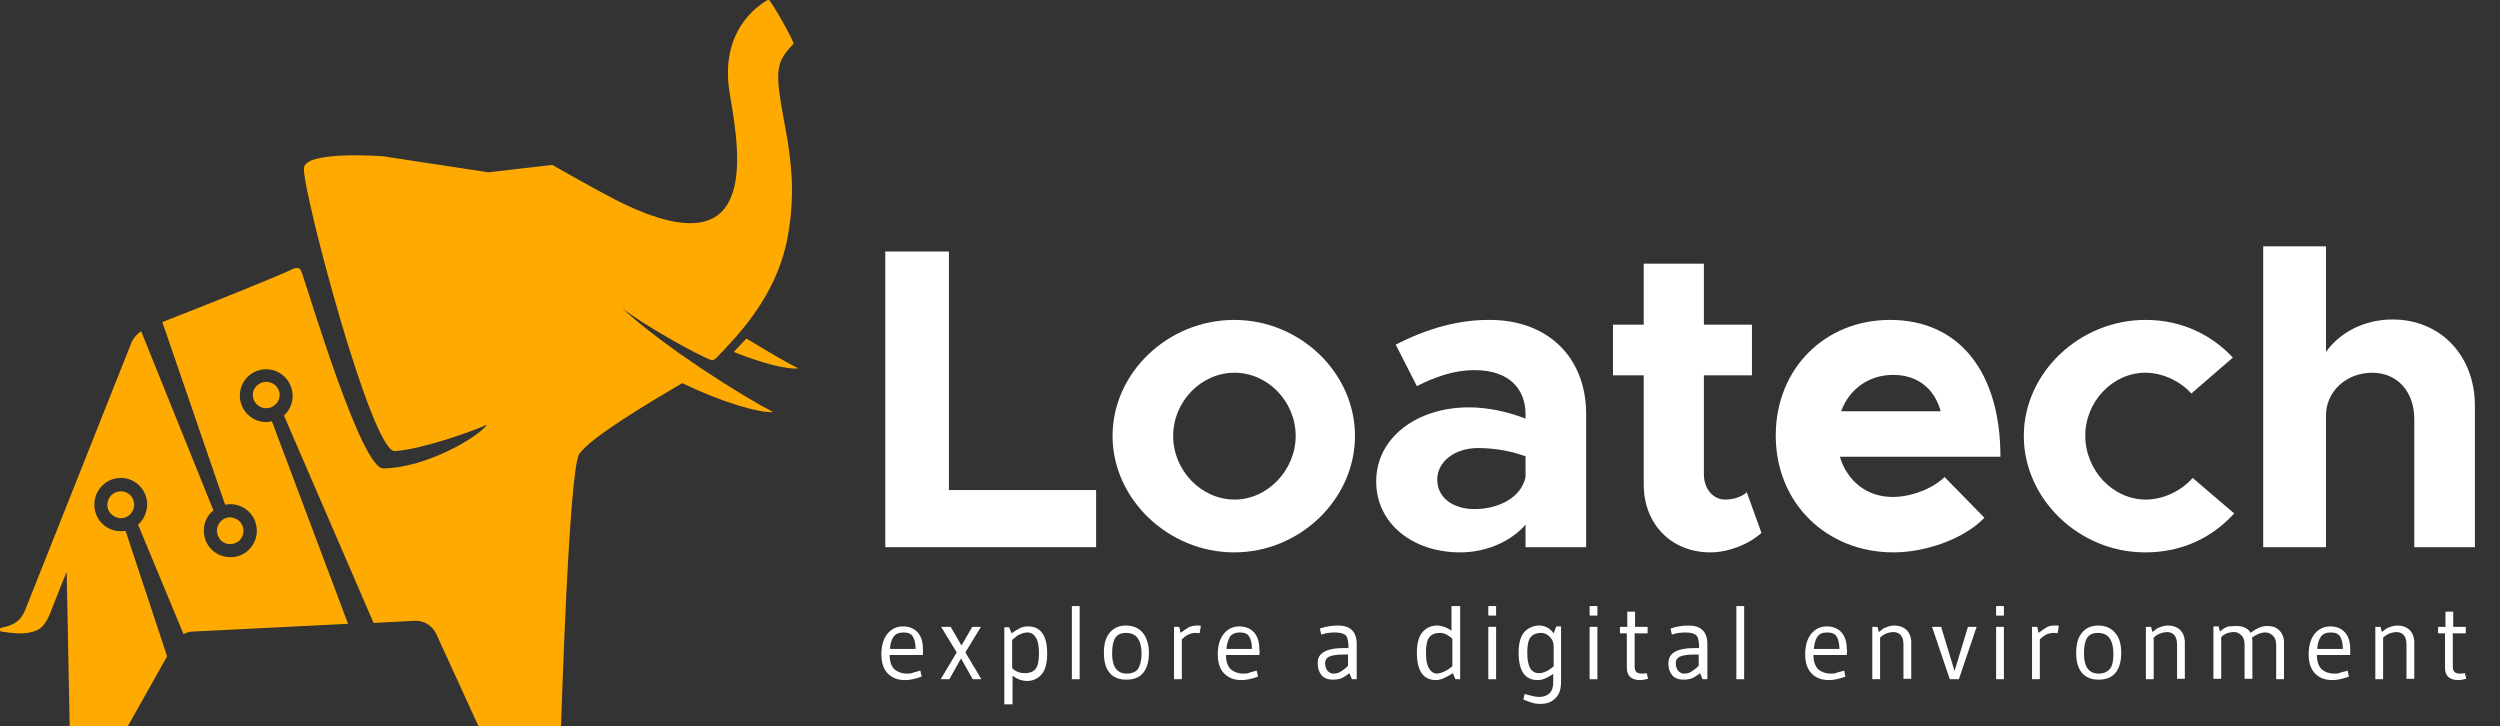 <?xml version="1.0" encoding="utf-8"?>
<!-- Generator: Adobe Illustrator 25.2.1, SVG Export Plug-In . SVG Version: 6.00 Build 0)  -->
<svg version="1.1" id="Capa_1" xmlns="http://www.w3.org/2000/svg" xmlns:xlink="http://www.w3.org/1999/xlink" x="0px" y="0px"
	 viewBox="0 0 577.5 167.8" style="enable-background:new 0 0 577.5 167.8;" xml:space="preserve">
<rect x="0" y="0" width="577.5" height="167.8" fill="#333333" stroke="none"/>
<style type="text/css">
	.st0{enable-background:new    ;}
	.st1{fill:#FFFFFF;}
	.st2{fill:#FFAA00;}
</style>
<g id="Capa_2_1_">
	<g id="Capa_1-2">
		<g class="st0">
			<path class="st1" d="M213.2,151.3h-7.7c0,1.5,0.4,2.6,1.1,3.3c0.7,0.6,1.7,1,2.8,1c0.6,0,1,0,1.2-0.1s0.4-0.1,0.6-0.2
				c0.2-0.1,0.3-0.1,0.4-0.1c0.4-0.1,0.7-0.2,1-0.3l0.3,1.4c-1.6,0.6-2.9,0.8-3.8,0.8c-1.7,0-3-0.5-4-1.5c-1-1-1.5-2.5-1.5-4.5
				c0-2,0.5-3.6,1.4-4.7c0.9-1.1,2.1-1.7,3.6-1.7c1.4,0,2.6,0.5,3.4,1.4s1.2,2.2,1.2,3.8C213.2,150.2,213.2,150.7,213.2,151.3z
				 M205.6,149.9h5.9c0-1.2-0.2-2.1-0.6-2.8s-1.1-1-2.2-1c-1,0-1.8,0.3-2.3,1C205.9,147.9,205.6,148.8,205.6,149.9z"/>
			<path class="st1" d="M219.6,144.8l2.5,4.3l2.5-4.3h2l-3.6,5.9l3.7,6.2h-2l-2.7-4.8l-2.7,4.8h-2l3.7-6.2l-3.6-5.9H219.6z"/>
			<path class="st1" d="M233.8,162.7H232v-17.8h1.1l0.6,1.4c0.7-0.5,1.3-0.9,1.9-1.2c0.6-0.3,1.2-0.4,1.9-0.4c2.9,0,4.4,2.1,4.4,6.3
				c0,2.4-0.5,4-1.5,5c-0.9,0.9-2,1.3-3.1,1.3c-1.2,0-2.3-0.4-3.4-1.2V162.7z M233.8,147.8v6.5c0.3,0.4,0.8,0.7,1.3,0.9
				s1.1,0.3,1.6,0.3c1.3,0,2.1-0.4,2.6-1.1s0.7-1.9,0.7-3.5s-0.2-2.8-0.7-3.6s-1.1-1.2-1.9-1.2c-0.5,0-1,0.1-1.5,0.3
				c-0.5,0.2-0.9,0.4-1.1,0.6C234.5,147.3,234.2,147.5,233.8,147.8z"/>
			<path class="st1" d="M247.6,156.9V140h1.8v16.9H247.6z"/>
			<path class="st1" d="M264.1,155.4c-0.9,1.1-2.2,1.6-3.9,1.6c-1.7,0-3-0.5-3.9-1.6c-0.9-1.1-1.3-2.6-1.3-4.6s0.4-3.5,1.3-4.6
				c0.9-1.1,2.1-1.7,3.8-1.7c1.7,0,3,0.6,3.9,1.7s1.4,2.7,1.4,4.6S265,154.3,264.1,155.4z M263.7,151c0-1.6-0.3-2.7-0.9-3.6
				c-0.6-0.8-1.5-1.2-2.7-1.2c-1.2,0-2,0.4-2.5,1.2c-0.5,0.8-0.7,2-0.7,3.6c0,3,1.1,4.6,3.4,4.6c1.2,0,2.1-0.4,2.6-1.1
				C263.4,153.7,263.7,152.5,263.7,151z"/>
			<path class="st1" d="M273,147.7v9.2h-1.8v-12.1h1.2l0.3,1.4c0.8-0.6,1.4-1,1.9-1.3c0.5-0.2,1.1-0.4,1.8-0.4c0.3,0,0.6,0,0.7,0
				l0.3,0.1l-0.3,1.7c-0.3-0.1-0.7-0.1-1.2-0.1C274.9,146.3,274,146.7,273,147.7z"/>
			<path class="st1" d="M290.9,151.3h-7.7c0,1.5,0.4,2.6,1.1,3.3c0.7,0.6,1.7,1,2.8,1c0.6,0,1,0,1.2-0.1s0.4-0.1,0.6-0.2
				c0.2-0.1,0.3-0.1,0.4-0.1c0.4-0.1,0.7-0.2,1-0.3l0.3,1.4c-1.6,0.6-2.9,0.8-3.8,0.8c-1.7,0-3-0.5-4-1.5c-1-1-1.5-2.5-1.5-4.5
				c0-2,0.5-3.6,1.4-4.7c0.9-1.1,2.1-1.7,3.6-1.7c1.4,0,2.6,0.5,3.4,1.4s1.2,2.2,1.2,3.8C291,150.2,291,150.7,290.9,151.3z
				 M283.3,149.9h5.9c0-1.2-0.2-2.1-0.6-2.8s-1.1-1-2.2-1c-1,0-1.8,0.3-2.3,1C283.7,147.9,283.4,148.8,283.3,149.9z"/>
			<path class="st1" d="M310.5,149.7h1c0-1.5-0.2-2.4-0.6-2.9c-0.4-0.4-1.2-0.7-2.5-0.7c-1.3,0-2.4,0.2-3.2,0.5l-0.3-1.4
				c1.4-0.5,2.8-0.7,4.2-0.7c2.8,0,4.3,1.4,4.3,4.3v8.1h-1.1l-0.6-1.4c-0.7,0.6-1.4,1-1.9,1.2c-0.5,0.2-1.2,0.3-1.9,0.3
				c-1.1,0-2-0.3-2.6-1c-0.6-0.7-0.9-1.6-0.9-2.6C304.2,150.9,306.3,149.7,310.5,149.7z M311.5,151.2h-1.1c-1.6,0-2.8,0.2-3.4,0.5
				s-0.9,0.8-0.9,1.5s0.2,1.2,0.5,1.7c0.4,0.4,0.8,0.7,1.4,0.7c0.6,0,1.1-0.1,1.6-0.4c0.5-0.3,1.1-0.7,1.8-1.4V151.2z"/>
			<path class="st1" d="M335.5,140h1.8v16.9h-1.1l-0.6-1.4c-1.5,1-2.8,1.6-3.9,1.6c-2.9,0-4.4-2.1-4.4-6.3c0-2.4,0.5-4,1.5-5
				c0.9-0.9,2-1.3,3.1-1.3s2.3,0.4,3.4,1.2V140z M335.5,153.9v-6.3c-0.3-0.4-0.8-0.7-1.3-1c-0.6-0.3-1.1-0.4-1.5-0.4
				c-1.3,0-2.1,0.4-2.6,1.1c-0.5,0.7-0.7,1.9-0.7,3.5s0.2,2.8,0.7,3.6c0.5,0.8,1.1,1.2,1.9,1.2C333,155.5,334.2,155,335.5,153.9z"/>
			<path class="st1" d="M345.6,140v2.2h-1.8V140H345.6z M343.8,156.9v-12.1h1.8v12.1H343.8z"/>
			<path class="st1" d="M358.9,155.6c-1.4,1-2.6,1.5-3.7,1.5c-2.9,0-4.4-2.1-4.4-6.3c0-2.4,0.5-4,1.5-5c0.9-0.8,2-1.3,3.3-1.3
				s2.4,0.6,3.3,1.8l0.6-1.6h1.1v12.7c0,1.8-0.4,3.1-1.3,3.9c-0.9,0.9-2,1.3-3.5,1.3c-0.8,0-1.4-0.1-2-0.3c-0.6-0.2-1.2-0.4-1.9-0.7
				l0.3-1.3c1.4,0.4,2.5,0.7,3.4,0.7s1.7-0.3,2.3-0.8c0.6-0.6,0.9-1.4,0.9-2.6V155.6z M358.9,153.9v-4.5c0-1-0.3-1.7-0.9-2.3
				c-0.6-0.6-1.3-0.9-1.9-0.9c-1.3,0-2.1,0.4-2.6,1.1c-0.5,0.7-0.7,1.9-0.7,3.5c0,3.2,0.9,4.7,2.7,4.7
				C356.5,155.5,357.7,155,358.9,153.9z"/>
			<path class="st1" d="M369,140v2.2h-1.8V140H369z M367.2,156.9v-12.1h1.8v12.1H367.2z"/>
			<path class="st1" d="M375.8,154.3v-8h-1.6v-1.5h1.7v-3.5h1.8v3.5h2.9v1.5h-3v7.7c0,1.1,0.5,1.6,1.6,1.6c0.3,0,0.7,0,1.2-0.1
				l0.3,1.3c-0.7,0.2-1.3,0.3-2,0.3c-0.7,0-1.4-0.2-2-0.6C376.1,156,375.8,155.3,375.8,154.3z"/>
			<path class="st1" d="M391.5,149.7h1c0-1.5-0.2-2.4-0.6-2.9c-0.4-0.4-1.2-0.7-2.5-0.7c-1.3,0-2.4,0.2-3.2,0.5l-0.3-1.4
				c1.4-0.5,2.8-0.7,4.2-0.7c2.8,0,4.3,1.4,4.3,4.3v8.1h-1.1l-0.6-1.4c-0.7,0.6-1.4,1-1.9,1.2c-0.5,0.2-1.2,0.3-1.9,0.3
				c-1.1,0-2-0.3-2.6-1c-0.6-0.7-0.9-1.6-0.9-2.6C385.3,150.9,387.3,149.7,391.5,149.7z M392.5,151.2h-1.1c-1.6,0-2.8,0.2-3.4,0.5
				s-0.9,0.8-0.9,1.5s0.2,1.2,0.5,1.7c0.4,0.4,0.8,0.7,1.4,0.7c0.6,0,1.1-0.1,1.6-0.4c0.5-0.3,1.1-0.7,1.8-1.4V151.2z"/>
			<path class="st1" d="M401.1,156.9V140h1.8v16.9H401.1z"/>
			<path class="st1" d="M426.6,151.3h-7.7c0,1.5,0.4,2.6,1.1,3.3c0.7,0.6,1.7,1,2.8,1c0.6,0,1,0,1.2-0.1s0.4-0.1,0.6-0.2
				s0.3-0.1,0.4-0.1c0.4-0.1,0.8-0.2,1-0.3l0.3,1.4c-1.6,0.6-2.9,0.8-3.8,0.8c-1.7,0-3-0.5-4-1.5c-1-1-1.5-2.5-1.5-4.5
				c0-2,0.5-3.6,1.4-4.7s2.1-1.7,3.6-1.7s2.6,0.5,3.4,1.4s1.2,2.2,1.2,3.8C426.7,150.2,426.7,150.7,426.6,151.3z M419,149.9h5.9
				c0-1.2-0.2-2.1-0.6-2.8s-1.1-1-2.2-1s-1.8,0.3-2.3,1C419.3,147.9,419.1,148.8,419,149.9z"/>
			<path class="st1" d="M434.3,147.3v9.6h-1.8v-12.1h1.2l0.3,1.2c0.4-0.3,0.7-0.5,0.9-0.7s0.6-0.3,1.1-0.5c0.5-0.2,1.1-0.3,1.6-0.3
				c1.1,0,2,0.3,2.8,1c0.7,0.7,1.1,1.7,1.1,2.9v8.4h-1.8v-7.9c0-1.9-0.8-2.9-2.4-2.9C436,146.1,435.1,146.5,434.3,147.3z"/>
			<path class="st1" d="M456.6,144.8l-4.1,12.1h-2.1l-4.1-12.1h2.1l3.1,10.2l3.1-10.2H456.6z"/>
			<path class="st1" d="M462.9,140v2.2h-1.8V140H462.9z M461.1,156.9v-12.1h1.8v12.1H461.1z"/>
			<path class="st1" d="M471.2,147.7v9.2h-1.8v-12.1h1.2l0.3,1.4c0.8-0.6,1.4-1,1.9-1.3s1.1-0.4,1.8-0.4c0.3,0,0.6,0,0.7,0l0.3,0.1
				l-0.3,1.7c-0.3-0.1-0.7-0.1-1.2-0.1C473.1,146.3,472.2,146.7,471.2,147.7z"/>
			<path class="st1" d="M488.7,155.4c-0.9,1.1-2.2,1.6-3.9,1.6c-1.7,0-3-0.5-3.9-1.6s-1.3-2.6-1.3-4.6s0.4-3.5,1.3-4.6
				c0.9-1.1,2.1-1.7,3.8-1.7s3,0.6,3.9,1.7c1,1.1,1.4,2.7,1.4,4.6S489.6,154.3,488.7,155.4z M488.2,151c0-1.6-0.3-2.7-0.9-3.6
				c-0.6-0.8-1.5-1.2-2.7-1.2c-1.2,0-2,0.4-2.5,1.2c-0.5,0.8-0.7,2-0.7,3.6c0,3,1.1,4.6,3.4,4.6c1.2,0,2-0.4,2.6-1.1
				S488.2,152.5,488.2,151z"/>
			<path class="st1" d="M497.5,147.3v9.6h-1.8v-12.1h1.2l0.3,1.2c0.4-0.3,0.7-0.5,0.9-0.7s0.6-0.3,1.1-0.5c0.5-0.2,1.1-0.3,1.6-0.3
				c1.1,0,2,0.3,2.8,1c0.7,0.7,1.1,1.7,1.1,2.9v8.4h-1.8v-7.9c0-1.9-0.8-2.9-2.4-2.9C499.3,146.1,498.3,146.5,497.5,147.3z"/>
			<path class="st1" d="M516.6,144.6c1.5,0,2.7,0.5,3.3,1.6c1.4-1.1,2.6-1.6,3.8-1.6s2.1,0.3,2.8,1s1.1,1.6,1.1,2.8v8.5h-1.8v-7.8
				c0-1-0.2-1.7-0.7-2.2s-1-0.8-1.8-0.8c-1,0-2,0.4-3.1,1.2c0.1,0.4,0.1,0.7,0.1,1v8.5h-1.8v-7.8c0-1-0.2-1.7-0.7-2.2
				s-1-0.8-1.8-0.8c-0.5,0-0.9,0.1-1.3,0.2c-0.4,0.1-0.7,0.3-0.9,0.4c-0.2,0.1-0.4,0.3-0.7,0.6v9.6h-1.8v-12.1h1.2l0.3,1.2
				c0.4-0.3,0.7-0.6,0.9-0.7c0.2-0.2,0.6-0.3,1.1-0.5C515.5,144.7,516,144.6,516.6,144.6z"/>
			<path class="st1" d="M542.9,151.3h-7.7c0,1.5,0.4,2.6,1.1,3.3c0.7,0.6,1.7,1,2.8,1c0.6,0,1,0,1.2-0.1s0.4-0.1,0.6-0.2
				s0.3-0.1,0.4-0.1c0.4-0.1,0.8-0.2,1-0.3l0.3,1.4c-1.6,0.6-2.9,0.8-3.8,0.8c-1.7,0-3-0.5-4-1.5c-1-1-1.5-2.5-1.5-4.5
				c0-2,0.5-3.6,1.4-4.7s2.1-1.7,3.6-1.7s2.6,0.5,3.4,1.4s1.2,2.2,1.2,3.8C542.9,150.2,542.9,150.7,542.9,151.3z M535.3,149.9h5.9
				c0-1.2-0.2-2.1-0.6-2.8s-1.1-1-2.2-1s-1.8,0.3-2.3,1C535.6,147.9,535.3,148.8,535.3,149.9z"/>
			<path class="st1" d="M550.5,147.3v9.6h-1.8v-12.1h1.2l0.3,1.2c0.4-0.3,0.7-0.5,0.9-0.7c0.2-0.2,0.6-0.3,1.1-0.5
				c0.5-0.2,1.1-0.3,1.6-0.3c1.1,0,2,0.3,2.8,1c0.7,0.7,1.1,1.7,1.1,2.9v8.4h-1.8v-7.9c0-1.9-0.8-2.9-2.4-2.9
				C552.3,146.1,551.3,146.5,550.5,147.3z"/>
			<path class="st1" d="M564.8,154.3v-8h-1.6v-1.5h1.7v-3.5h1.8v3.5h2.9v1.5h-3v7.7c0,1.1,0.5,1.6,1.6,1.6c0.3,0,0.7,0,1.2-0.1
				l0.3,1.3c-0.7,0.2-1.3,0.3-2,0.3c-0.7,0-1.4-0.2-2-0.6C565.1,156,564.8,155.3,564.8,154.3z"/>
		</g>
		<g class="st0">
			<path class="st1" d="M253.2,113.2v13.2h-48.7V58.1h14.7v55.1H253.2z"/>
		</g>
		<g class="st0">
			<path class="st1" d="M257,100.7c0-14.6,12.8-26.8,28.1-26.8c15.2,0,27.9,12.2,27.9,26.8c0,14.6-12.7,26.9-27.9,26.9
				C269.9,127.6,257,115.3,257,100.7z M299.3,100.7c0-8-6.5-14.6-14.1-14.6c-7.8,0-14.2,6.7-14.2,14.6c0,8,6.5,14.7,14.2,14.7
				C292.8,115.4,299.3,108.6,299.3,100.7z"/>
		</g>
		<g class="st0">
			<path class="st1" d="M366.4,95.7v30.7h-14v-5.2c-3.7,4.2-9.5,6.4-15.1,6.4c-10.9,0-19.4-6.6-19.4-16.4c0-10.1,9.4-17.1,21.4-17.1
				c4.2,0,8.7,0.9,13.1,2.6v-1c0-5.5-3.4-10.2-11.8-10.2c-4.8,0-9.2,1.6-13.3,3.7l-4.9-9.6c7.3-3.7,14.3-5.7,21.5-5.7
				C357.3,73.8,366.4,82.3,366.4,95.7z M352.4,110.2v-4.8c-3.3-1.2-7.1-1.9-11-1.9c-5.3,0-9.4,3.1-9.4,7.3c0,4.2,3.7,6.8,8.6,6.8
				C346.1,117.6,351.4,115,352.4,110.2z"/>
		</g>
		<g class="st0">
			<path class="st1" d="M406.9,123.1c-3,2.7-7.7,4.5-11.8,4.5c-9,0-15.4-6.5-15.4-15.7V86.7h-7.1V75h7.1V60.9h13.9V75h11.1v11.7
				h-11.1v22.9c0,3.4,2.2,5.8,4.9,5.8c2,0,4-0.7,5-1.7L406.9,123.1z"/>
		</g>
		<g class="st0">
			<path class="st1" d="M449.2,110.2l9.2,9.4c-4.6,4.8-13.4,8-21,8c-15.3,0-27.2-11.2-27.2-27c0-15.5,11.4-26.7,26.4-26.7
				c16.1,0,25.5,12.2,25.5,31.6h-37.1c1.7,5.6,6.2,9.3,12.2,9.3C441.5,114.8,446.4,112.9,449.2,110.2z M425.3,95h23
				c-1.4-5.1-5.2-8.4-11-8.4C431.8,86.6,427.2,89.8,425.3,95z"/>
		</g>
		<g class="st0">
			<path class="st1" d="M467.5,100.7c0-14.6,12.9-26.8,28.1-26.8c8.4,0,15.2,3.4,20.2,8.7l-9.6,8.3c-2.6-2.9-6.7-4.8-10.6-4.8
				c-7.6,0-13.9,6.7-13.9,14.5c0,8.1,6.4,14.8,14,14.8c4,0,8.2-2,10.8-5l9.6,8.2c-5.1,5.6-12,9-20.6,9
				C480.3,127.6,467.5,115.3,467.5,100.7z"/>
		</g>
		<g class="st0">
			<path class="st1" d="M571.7,93.7v32.7h-14V96.8c0-6.4-4-10.7-9.7-10.7c-6.1,0-10.7,4.4-10.7,9.9v30.4h-14.5V56.9h14.5v24.4
				c3.2-4.5,8.8-7.5,15.4-7.5C563.7,73.8,571.7,82.1,571.7,93.7z"/>
		</g>
		<path class="st2" d="M28,113.5h-0.1c-1.7,0-3,1.3-3.1,3c-0.1,1.7,1.3,3.1,3,3.2c0,0,0,0,0,0c1.7,0.1,3.1-1.3,3.2-3c0,0,0,0,0,0
			C31,114.9,29.7,113.5,28,113.5z"/>
		<path class="st2" d="M61.5,88.2L61.5,88.2c-1.7,0-3.1,1.4-3.1,3c0,0,0,0,0,0c0,0.8,0.3,1.6,0.9,2.2c0.6,0.6,1.4,0.9,2.2,0.9l0,0
			c1.7,0,3.1-1.4,3.1-3.1C64.6,89.6,63.2,88.2,61.5,88.2L61.5,88.2z"/>
		<path class="st2" d="M53.1,125.7c0.8,0,1.6-0.3,2.2-0.8c1.2-1.2,1.3-3.1,0.1-4.4c-0.6-0.6-1.3-0.9-2.1-1h-0.1c-1.7,0-3,1.3-3.1,3
			c0,0.8,0.3,1.6,0.8,2.2C51.6,125.4,52.3,125.7,53.1,125.7z"/>
		<path class="st2" d="M164.4,83.2c0.6,0.2,1.7-1.2,2.1-1.6c1.2-1.2,2.4-2.6,3.6-3.9c5.5-6.3,9.8-13.4,11.6-21.7
			c1-4.8,1.4-9.7,1.2-14.6c-0.2-3.8-0.7-7.6-1.4-11.4c-2.6-13.9-2.5-15.3,1.8-19.9c0.3-0.3-5.4-10.4-5.8-10.2
			c-2.7,1.5-11.4,7.5-8.9,21.9c2.6,14.9,6.3,40-24.5,25.3c-5.2-2.5-16.5-9-16.5-9l-14.8,1.7l-24.3-3.7c0,0-18.2-1.4-18.3,2.8
			c-0.2,5.7,15.7,65.7,21,65.3c6.2-0.4,17.5-4.4,21.3-6.1c-1.8,2.7-13.9,10-24,10.1c-5,0-16.8-39.5-18.7-45c-0.2-0.5-0.3-1-0.7-1.2
			c-0.5-0.2-1.1-0.1-1.6,0.2C64,63.9,47,70.7,37.5,74.4l14.5,42.2c3.3-0.7,6.6,1.5,7.2,4.8c0.7,3.3-1.5,6.6-4.8,7.2
			c-0.4,0.1-0.8,0.1-1.2,0.1H53c-3.4-0.1-6-2.9-5.9-6.3c0-1.7,0.8-3.4,2.2-4.5L32.6,76.5c-1,0.7-1.8,1.6-2.3,2.8
			C26.1,89.8,9,133,5.9,140.7c-1.2,3.1-3.1,3.8-5.6,4.3c-0.2,0.1-0.4,0.3-0.4,0.5c0,0.2,0.2,0.3,0.4,0.4c2.6,0.3,5.4,0.9,8.2-0.3
			c1.9-0.8,2.8-3.2,3.5-5c1.1-2.9,3.4-8.5,3.4-8.5l0.7,35.7h13.4l9.1-16.2L29,122.6c-0.4,0.1-0.8,0.1-1.1,0.1h-0.2
			c-3.4-0.1-6-2.9-5.9-6.3c0.1-3.4,2.9-6.1,6.3-6c3.4,0.1,6,3,5.9,6.3c-0.1,1.6-0.7,3.2-1.9,4.3c-0.1,0.1-0.2,0.1-0.2,0.2l10.5,25.3
			c0.6-0.4,1.4-0.6,2.1-0.6l35.9-1.8L62.8,97.3c-0.4,0.1-0.9,0.2-1.3,0.2l0,0c-3.4,0-6.1-2.8-6.1-6.1c0-3.4,2.7-6.1,6.1-6.1l0,0
			c3.4,0,6.1,2.8,6.1,6.2c0,1.6-0.7,3.2-1.8,4.3l-0.2,0.2l20.7,47.9l9.5-0.5c2.1-0.1,4.1,1.1,5,3.1l9.8,21.4h19c0,0,1.8-59.5,4.2-63
			c2.6-3.9,16.5-12.1,23.8-16.4c9.3,4.5,17.8,6.9,21,6.7c-7.1-3.7-24.9-14.8-35-24.1C148.5,75,161.4,82.2,164.4,83.2z"/>
		<path class="st2" d="M172.4,78.2l-2.9,3.1c6.7,2.7,12.5,4.1,14.9,3.8C181.8,83.8,177.2,81.1,172.4,78.2z"/>
	</g>
</g>
</svg>
